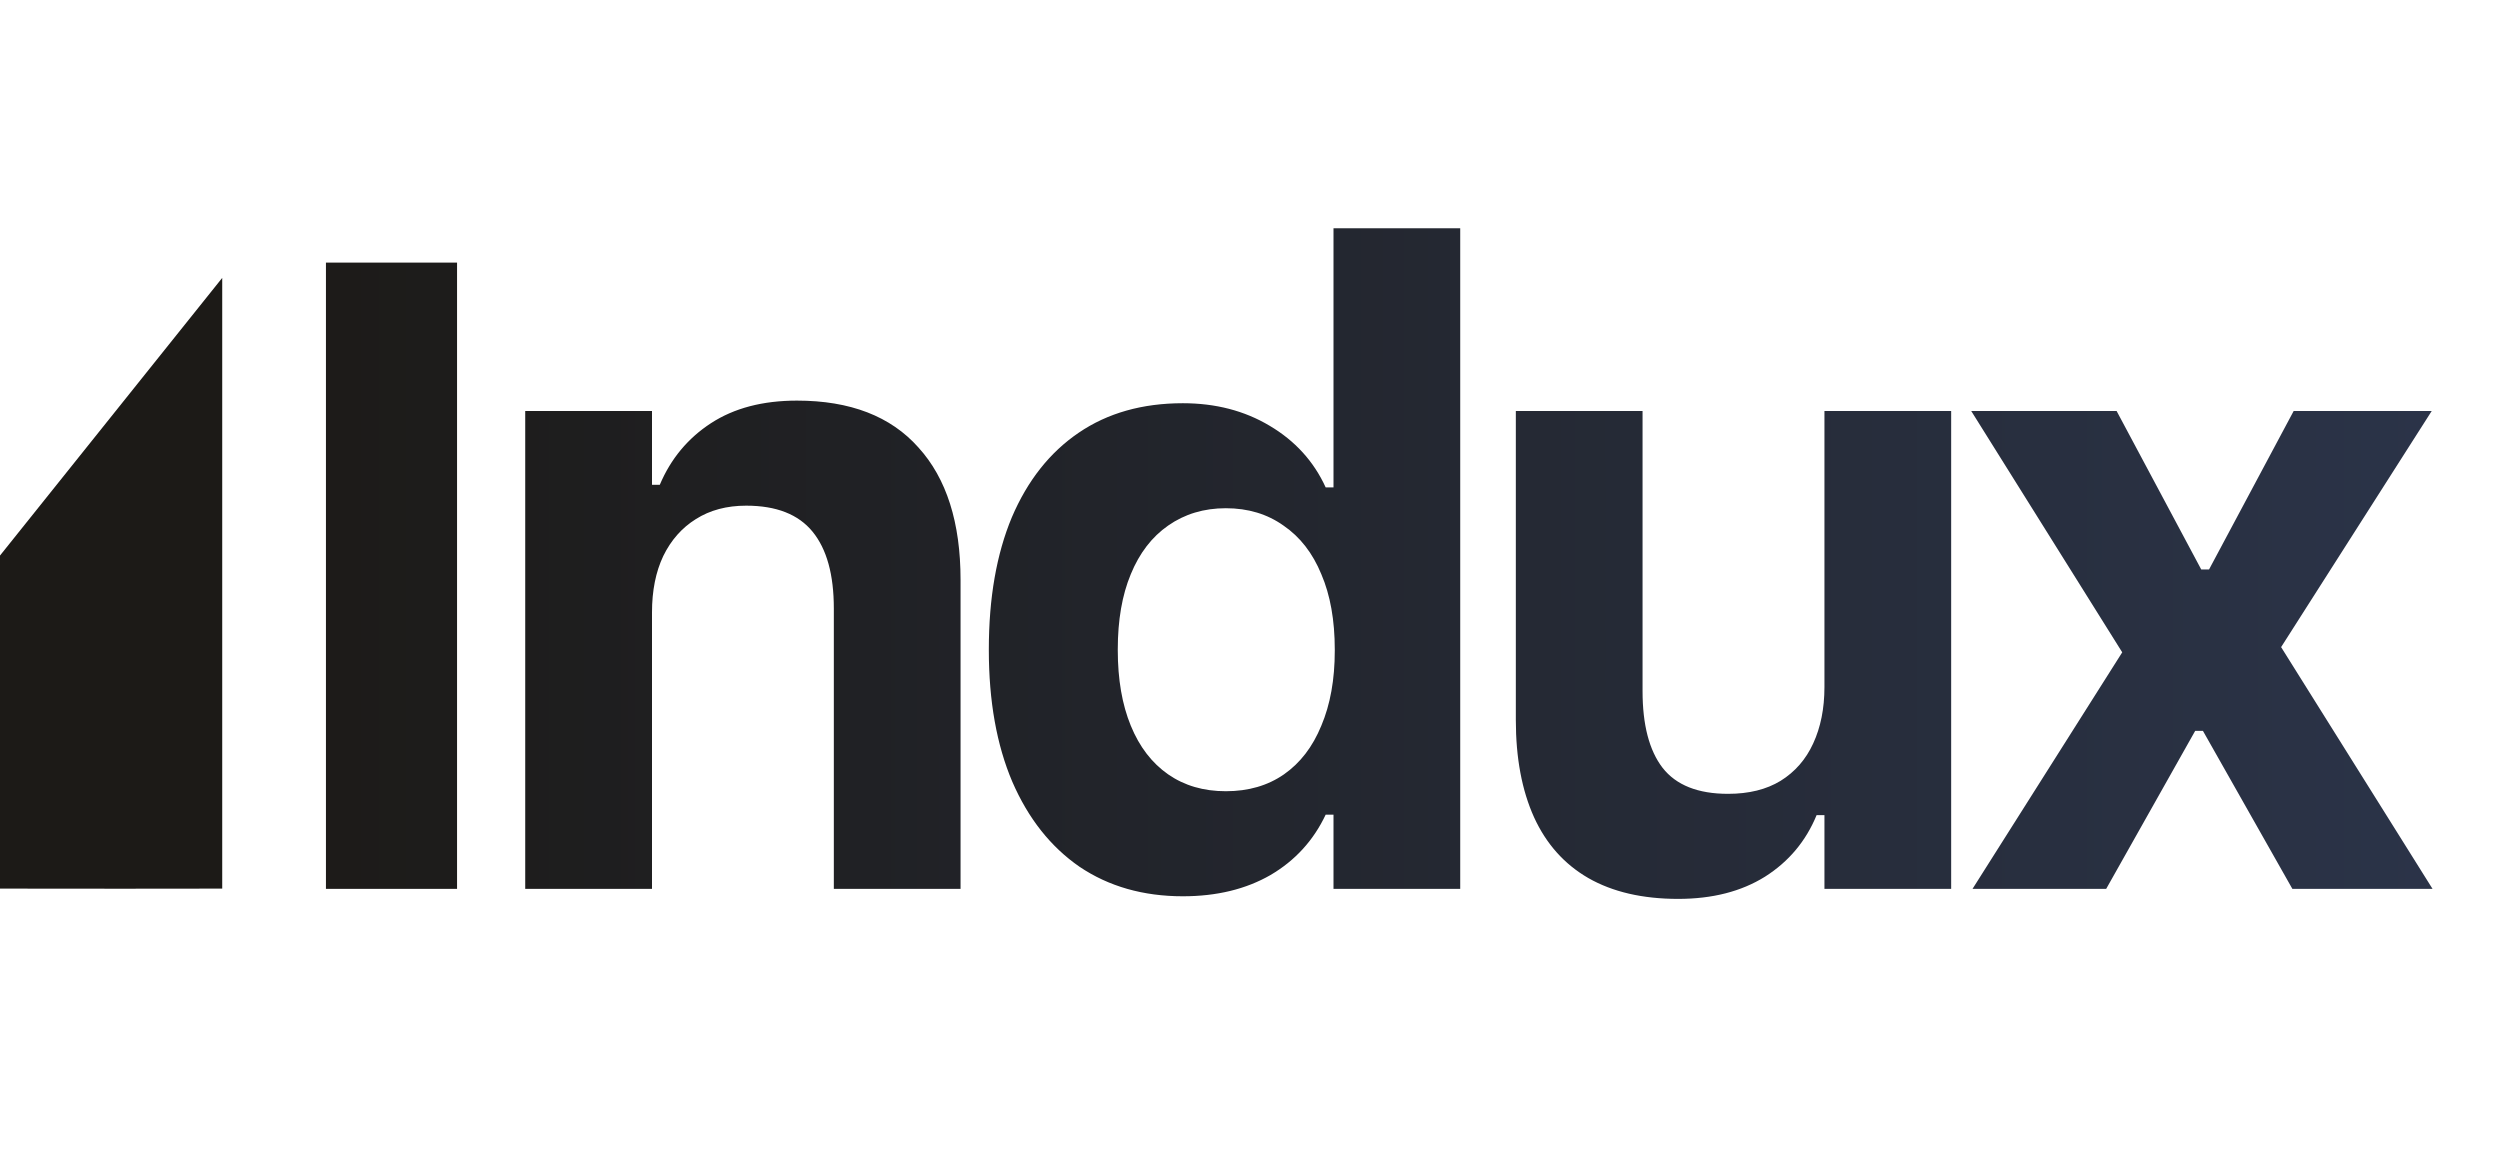 <svg width="45" height="21" viewBox="0 0 45 21" fill="none" xmlns="http://www.w3.org/2000/svg">
<path d="M4 5.002L0 10V15.995C3 15.995 1.5 16 4 15.995V5.002Z" fill="#1C1A17"/>
<path d="M5.867 16V4.727H8.227V16H5.867ZM9.454 16V7.398H11.736V8.727H11.876C12.074 8.258 12.382 7.888 12.798 7.617C13.215 7.346 13.73 7.211 14.345 7.211C15.303 7.211 16.032 7.492 16.532 8.055C17.038 8.612 17.29 9.406 17.29 10.438V16H15.009V10.953C15.009 10.344 14.882 9.883 14.626 9.57C14.371 9.258 13.973 9.102 13.431 9.102C13.082 9.102 12.78 9.182 12.525 9.344C12.275 9.5 12.079 9.721 11.939 10.008C11.803 10.294 11.736 10.633 11.736 11.023V16H9.454ZM21.292 16.133C20.578 16.133 19.958 15.956 19.432 15.602C18.911 15.242 18.508 14.732 18.221 14.07C17.94 13.409 17.799 12.62 17.799 11.703V11.688C17.799 10.766 17.937 9.974 18.213 9.312C18.495 8.651 18.896 8.143 19.417 7.789C19.937 7.435 20.562 7.258 21.292 7.258C21.88 7.258 22.401 7.393 22.854 7.664C23.312 7.935 23.648 8.305 23.862 8.773H24.003V4.109H26.284V16H24.003V14.664H23.862C23.643 15.128 23.312 15.49 22.87 15.75C22.427 16.005 21.901 16.133 21.292 16.133ZM22.065 14.242C22.471 14.242 22.82 14.141 23.112 13.938C23.404 13.734 23.628 13.443 23.784 13.062C23.945 12.682 24.026 12.232 24.026 11.711V11.695C24.026 11.164 23.945 10.711 23.784 10.336C23.628 9.956 23.401 9.664 23.104 9.461C22.812 9.253 22.466 9.148 22.065 9.148C21.669 9.148 21.323 9.253 21.026 9.461C20.734 9.664 20.51 9.956 20.354 10.336C20.198 10.711 20.12 11.162 20.12 11.688V11.703C20.12 12.229 20.198 12.682 20.354 13.062C20.51 13.443 20.734 13.734 21.026 13.938C21.318 14.141 21.664 14.242 22.065 14.242ZM30.207 16.18C29.566 16.18 29.027 16.055 28.59 15.805C28.157 15.555 27.832 15.19 27.613 14.711C27.394 14.227 27.285 13.643 27.285 12.961V7.398H29.566V12.438C29.566 13.047 29.686 13.508 29.926 13.82C30.17 14.133 30.564 14.289 31.105 14.289C31.48 14.289 31.795 14.211 32.051 14.055C32.311 13.893 32.506 13.669 32.637 13.383C32.772 13.091 32.84 12.753 32.84 12.367V7.398H35.121V16H32.84V14.672H32.699C32.506 15.141 32.197 15.51 31.769 15.781C31.342 16.047 30.822 16.18 30.207 16.18ZM35.505 16L38.2 11.742L35.482 7.398H38.099L39.622 10.25H39.763L41.286 7.398H43.771L41.06 11.648L43.786 16H41.263L39.653 13.156H39.513L37.911 16H35.505Z" fill="url(#paint0_linear_5323_153)"/>
<defs>
<linearGradient id="paint0_linear_5323_153" x1="4.5" y1="10.5" x2="44.5" y2="10.5" gradientUnits="userSpaceOnUse">
<stop stop-color="#1C1A17"/>
<stop offset="1" stop-color="#2B3449"/>
</linearGradient>
</defs>
</svg>
